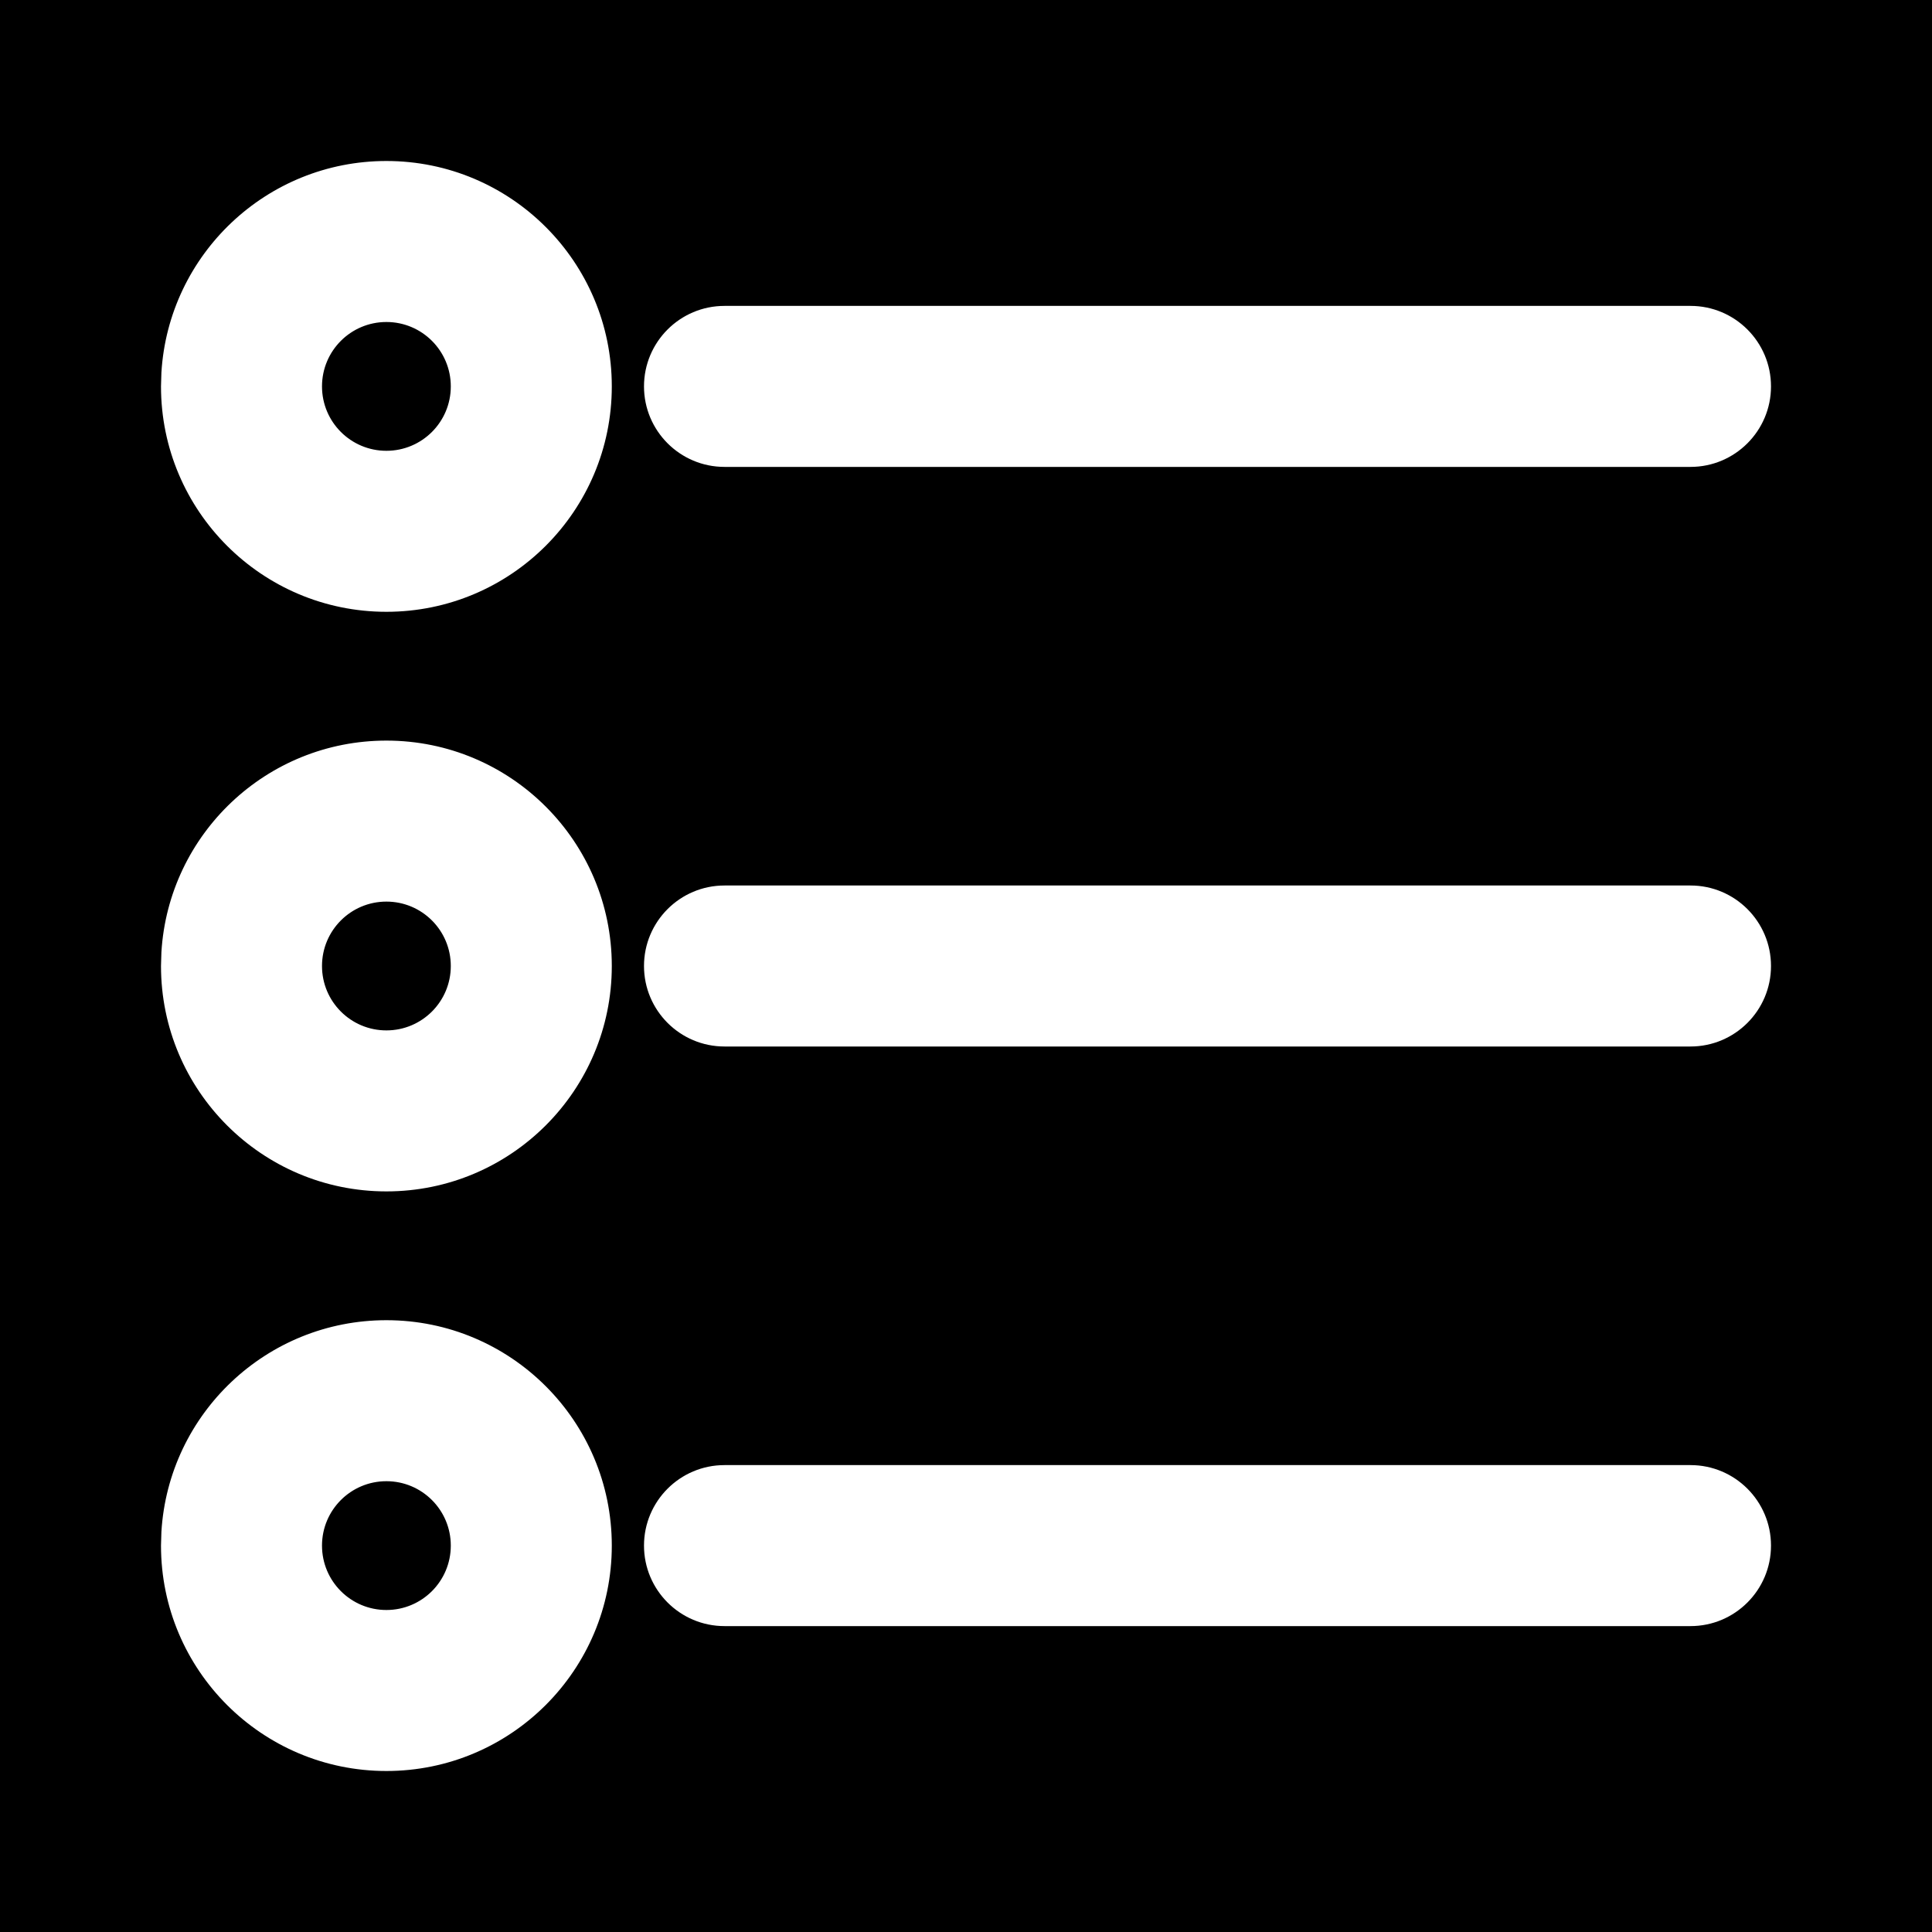 <?xml version="1.0" encoding="utf-8" ?>
<svg xmlns="http://www.w3.org/2000/svg" xmlns:xlink="http://www.w3.org/1999/xlink" width="24" height="24">
	<path d="M0 0L24 0L24 24L0 24L0 0Z"/>
	<path fill="white" transform="translate(2 2)" d="M2.8 0C4.346 0 5.6 1.254 5.6 2.8C5.6 4.346 4.346 5.6 2.8 5.6C1.254 5.6 0 4.346 0 2.8L0.005 2.629C0.093 1.162 1.311 0 2.8 0ZM2.8 2C2.358 2 2 2.358 2 2.8C2 3.242 2.358 3.6 2.8 3.6C3.242 3.6 3.6 3.242 3.6 2.8C3.6 2.358 3.242 2 2.8 2ZM2.8 7.2C4.346 7.2 5.6 8.454 5.6 10C5.6 11.546 4.346 12.8 2.8 12.8C1.254 12.8 0 11.546 0 10L0.005 9.829C0.093 8.362 1.311 7.2 2.8 7.2ZM2.8 9.2C2.358 9.2 2 9.558 2 10C2 10.442 2.358 10.8 2.8 10.8C3.242 10.8 3.6 10.442 3.6 10C3.6 9.558 3.242 9.2 2.8 9.2ZM2.8 14.4C4.346 14.4 5.6 15.654 5.6 17.2C5.6 18.746 4.346 20 2.8 20C1.254 20 0 18.746 0 17.2L0.005 17.029C0.093 15.562 1.311 14.4 2.8 14.4ZM2.8 16.4C2.358 16.4 2 16.758 2 17.2C2 17.642 2.358 18 2.8 18C3.242 18 3.6 17.642 3.6 17.2C3.6 16.758 3.242 16.4 2.8 16.4ZM19 1.8C19.552 1.8 20 2.248 20 2.8C20 3.352 19.552 3.8 19 3.8L7 3.8C6.448 3.8 6 3.352 6 2.8C6 2.248 6.448 1.8 7 1.8L19 1.8ZM19 9C19.552 9 20 9.448 20 10C20 10.552 19.552 11 19 11L7 11C6.448 11 6 10.552 6 10C6 9.448 6.448 9 7 9L19 9ZM19 16.2C19.552 16.2 20 16.648 20 17.2C20 17.752 19.552 18.2 19 18.2L7 18.2C6.448 18.2 6 17.752 6 17.2C6 16.648 6.448 16.2 7 16.2L19 16.2Z"/>
</svg>
